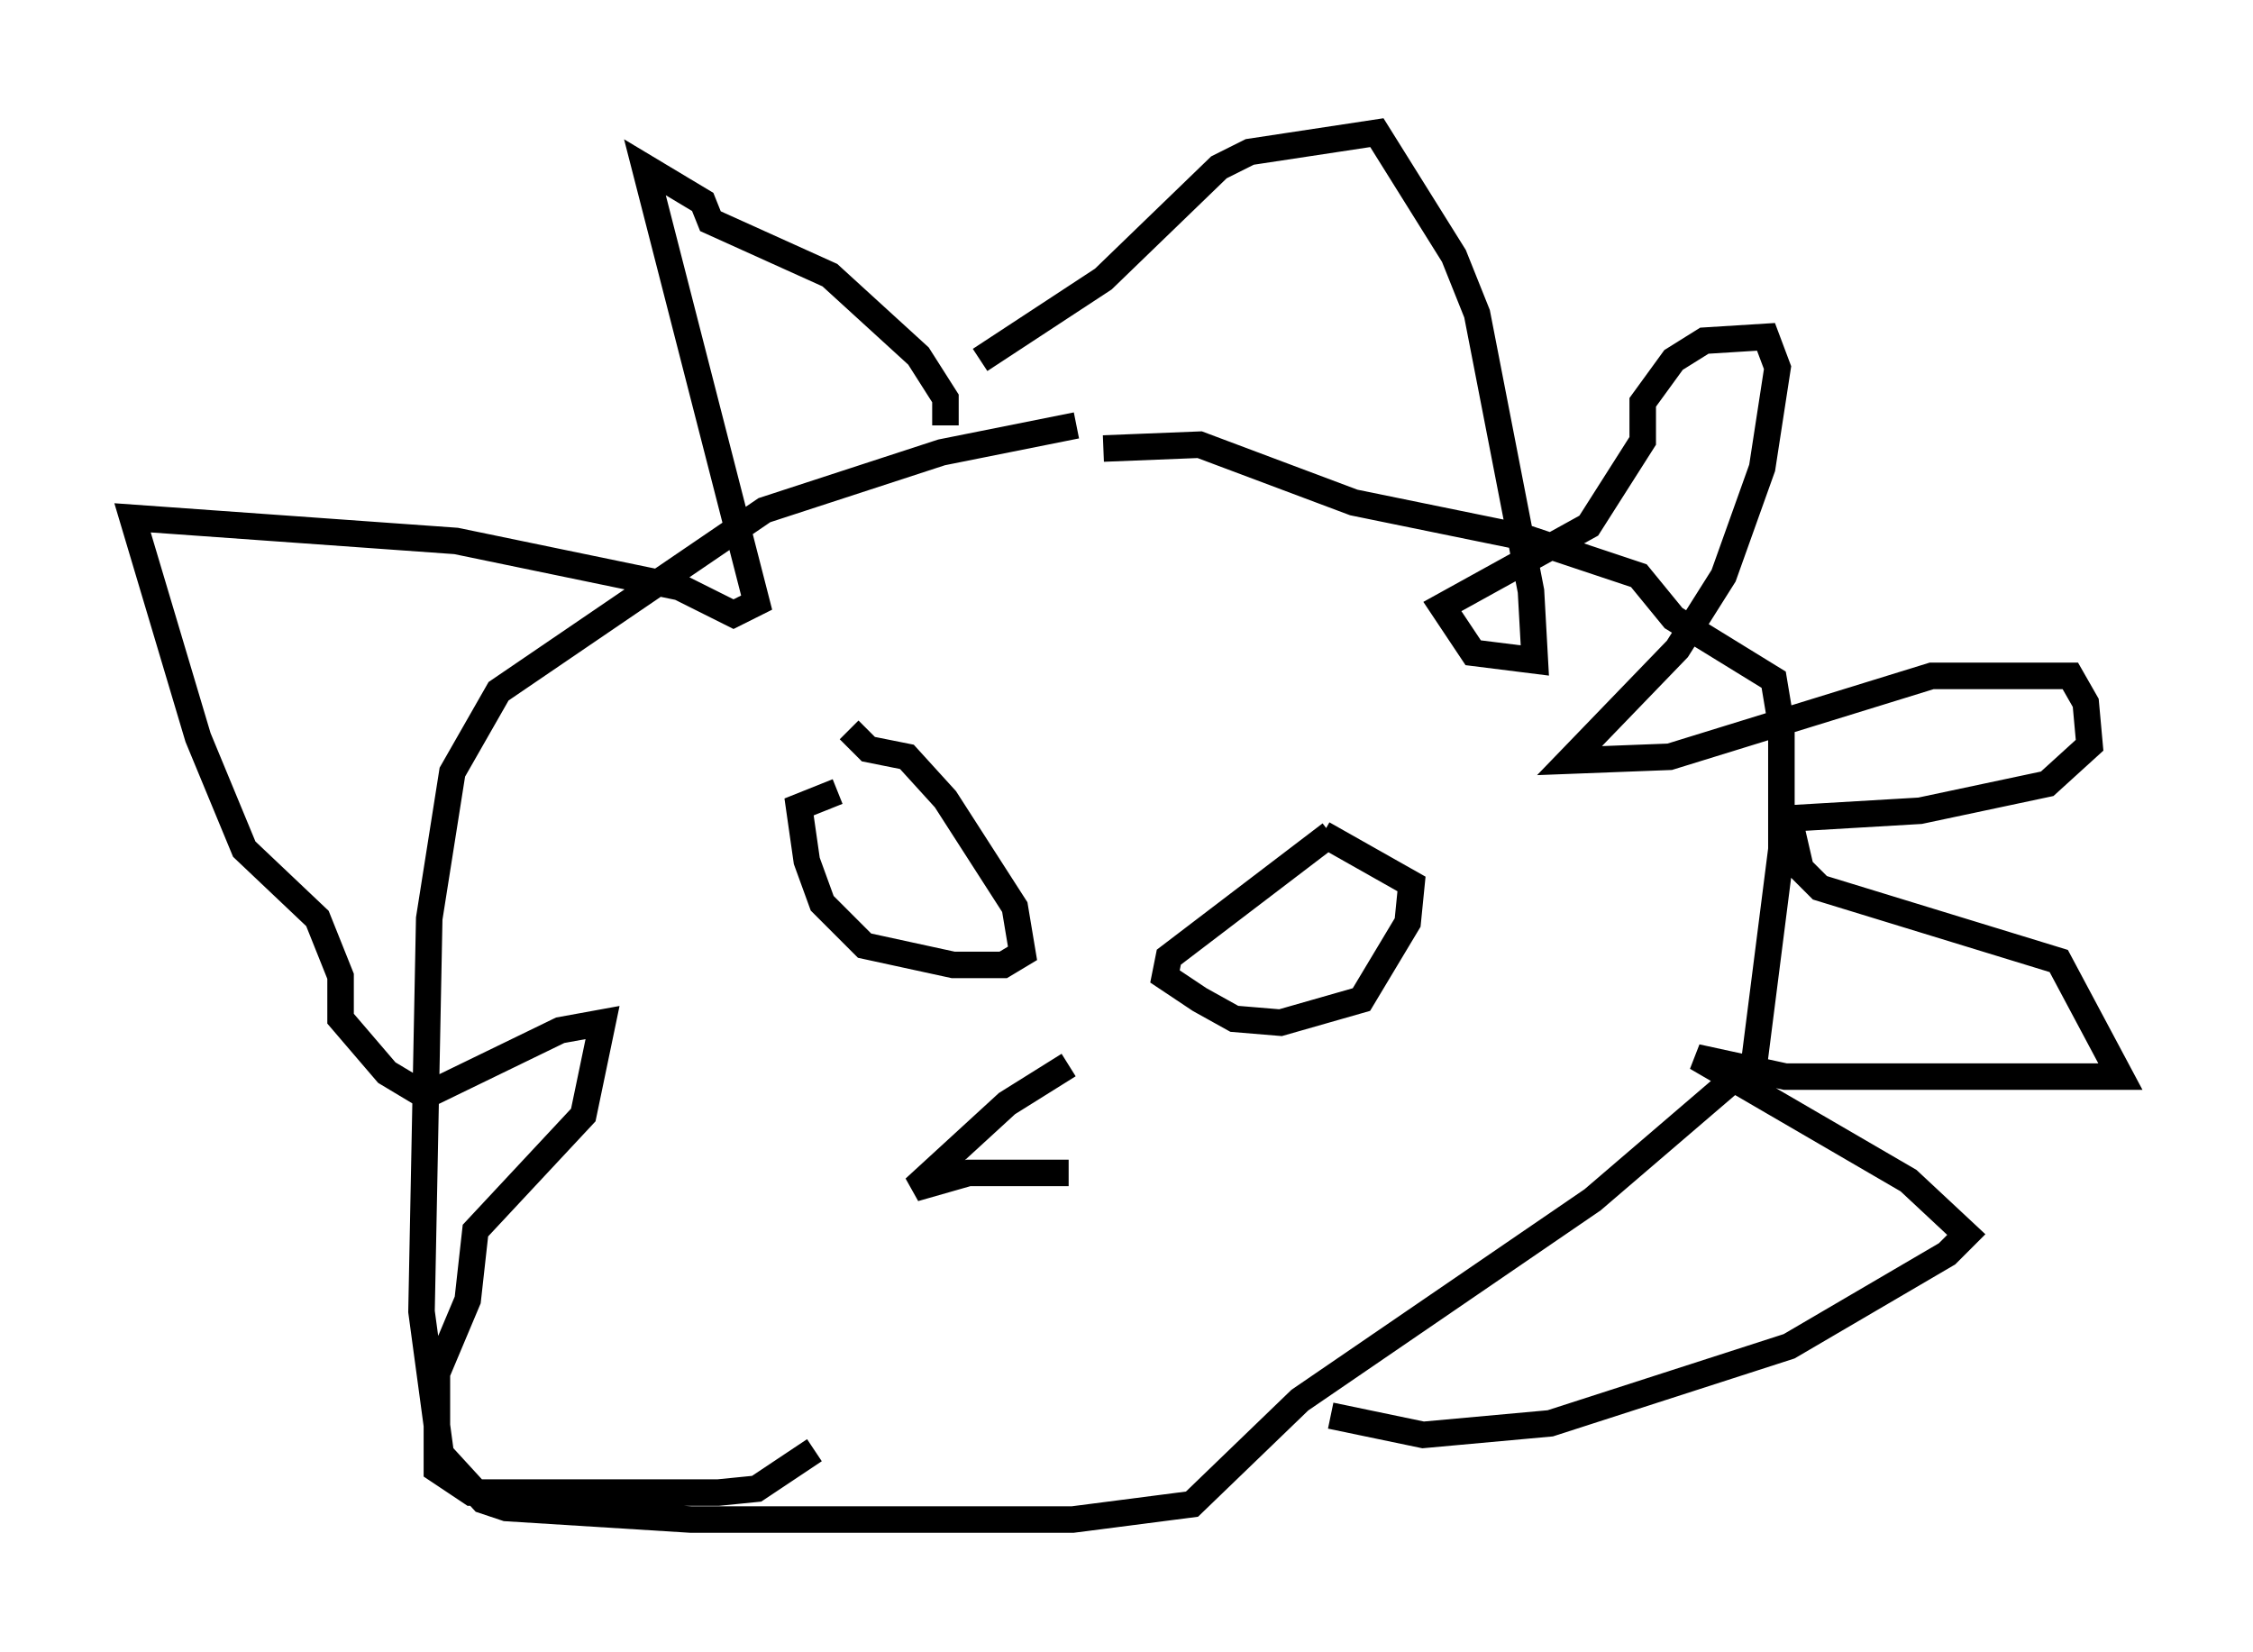 <?xml version="1.0" encoding="utf-8" ?>
<svg baseProfile="full" height="62.29" version="1.1" width="84.95" xmlns="http://www.w3.org/2000/svg" xmlns:ev="http://www.w3.org/2001/xml-events" xmlns:xlink="http://www.w3.org/1999/xlink"><defs /><rect fill="white" height="62.29" width="84.95" x="0" y="0" /><path d="M43.056, 16.039 m-2.469, 0.0 l-5.084, 1.017 -6.682, 2.179 l-10.022, 6.827 -1.743, 3.05 l-0.872, 5.52 -0.291, 14.816 l0.726, 5.374 1.598, 1.743 l0.872, 0.291 6.972, 0.436 l14.38, 0.0 4.503, -0.581 l4.067, -3.922 11.039, -7.553 l6.101, -5.229 1.017, -7.989 l0.0, -4.648 -0.291, -1.743 l-3.777, -2.324 -1.307, -1.598 l-4.358, -1.453 -6.391, -1.307 l-5.81, -2.179 -3.631, 0.145 m-5.955, -0.872 l0.0, -1.017 -1.017, -1.598 l-3.341, -3.05 -4.503, -2.034 l-0.291, -0.726 -2.179, -1.307 l4.212, 16.413 -0.872, 0.436 l-2.034, -1.017 -8.425, -1.743 l-12.201, -0.872 2.469, 8.279 l1.743, 4.212 2.76, 2.615 l0.872, 2.179 0.0, 1.598 l1.743, 2.034 1.453, 0.872 l5.084, -2.469 1.598, -0.291 l-0.726, 3.486 -4.067, 4.358 l-0.291, 2.615 -1.162, 2.76 l0.0, 3.631 1.307, 0.872 l9.296, 0.0 1.453, -0.145 l2.179, -1.453 m6.246, -41.106 l4.648, -3.05 4.358, -4.212 l1.162, -0.581 4.793, -0.726 l2.905, 4.648 0.872, 2.179 l2.034, 10.458 0.145, 2.615 l-2.324, -0.291 -1.162, -1.743 l5.52, -3.05 2.034, -3.196 l0.0, -1.453 1.162, -1.598 l1.162, -0.726 2.324, -0.145 l0.436, 1.162 -0.581, 3.777 l-1.453, 4.067 -1.743, 2.76 l-4.067, 4.212 3.777, -0.145 l9.877, -3.05 5.229, 0.0 l0.581, 1.017 0.145, 1.598 l-1.598, 1.453 -4.793, 1.017 l-4.939, 0.291 0.436, 1.888 l0.726, 0.726 9.006, 2.76 l2.324, 4.358 -12.637, 0.0 l-3.341, -0.726 7.989, 4.648 l2.179, 2.034 -0.726, 0.726 l-5.955, 3.486 -9.006, 2.905 l-4.793, 0.436 -3.486, -0.726 m-18.592, -23.531 l-1.453, 0.581 0.291, 2.034 l0.581, 1.598 1.598, 1.598 l3.341, 0.726 1.888, 0.0 l0.726, -0.436 -0.291, -1.743 l-2.615, -4.067 -1.453, -1.598 l-1.453, -0.291 -0.726, -0.726 m18.156, 3.922 l-6.101, 4.648 -0.145, 0.726 l1.307, 0.872 1.307, 0.726 l1.743, 0.145 3.05, -0.872 l1.743, -2.905 0.145, -1.453 l-3.341, -1.888 m-9.587, 8.715 l-2.324, 1.453 -3.486, 3.196 l2.034, -0.581 3.777, 0.0 m-10.603, 4.939 " fill="none" stroke="black" stroke-width="1" /></svg>